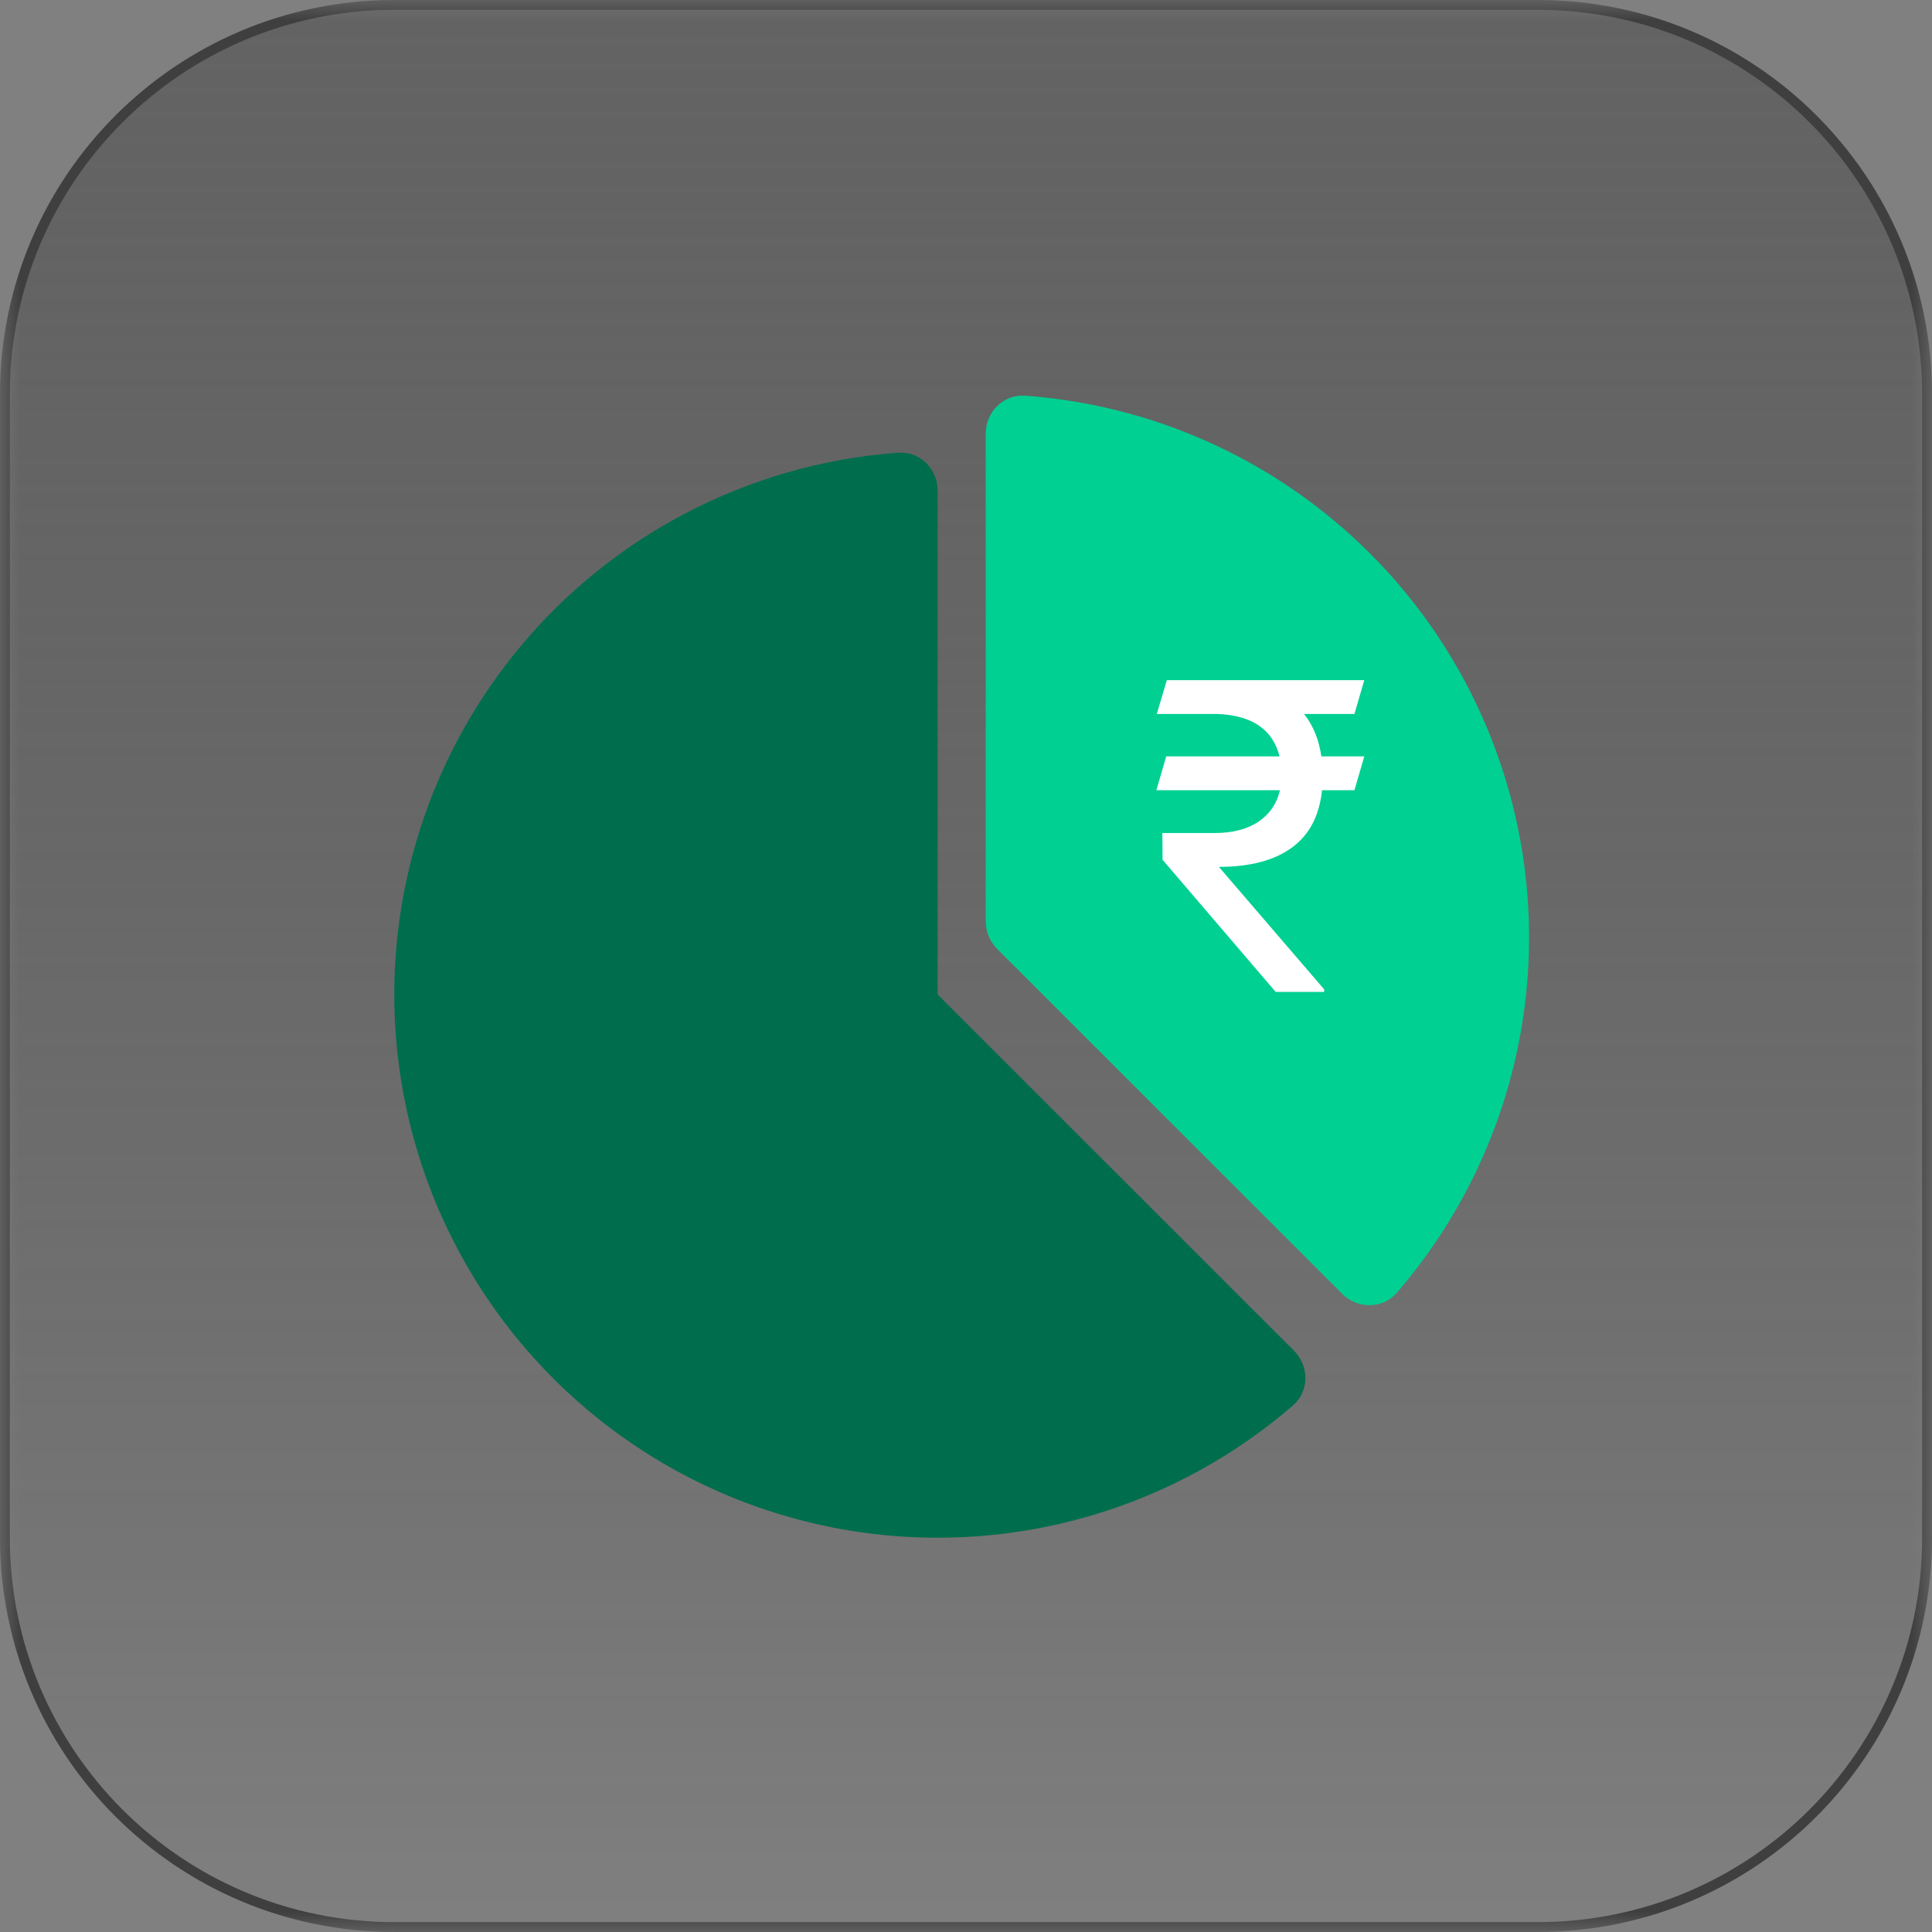 <svg width="48" height="48" viewBox="0 0 48 48" fill="none" xmlns="http://www.w3.org/2000/svg">
<rect x="0" y="0" width="48" height="48" fill="#808080" stroke="none"/>
<g clip-path="url(#clip0_3_817)">
<mask id="mask0_3_817" style="mask-type:luminance" maskUnits="userSpaceOnUse" x="0" y="0" width="48" height="48">
<path d="M48 0H0V48H48V0Z" fill="white"/>
</mask>
<g mask="url(#mask0_3_817)">
<path d="M38.204 0.122H9.796C4.453 0.122 0.122 4.453 0.122 9.796V38.204C0.122 43.547 4.453 47.877 9.796 47.877H38.204C43.547 47.877 47.878 43.547 47.878 38.204V9.796C47.878 4.453 43.547 0.122 38.204 0.122Z" fill="url(#paint0_linear_3_817)" stroke="#3F3F3F" stroke-width="0.245"/>
<path d="M24.49 10.775C24.49 10.235 24.929 9.792 25.468 9.831C27.794 10 30.042 10.769 31.99 12.07C34.21 13.553 35.94 15.661 36.962 18.127C37.984 20.593 38.251 23.307 37.73 25.925C37.273 28.222 36.227 30.355 34.703 32.118C34.349 32.528 33.726 32.525 33.343 32.143L24.777 23.579C24.593 23.395 24.49 23.146 24.49 22.886V10.775Z" fill="#00D092"/>
<path d="M32.149 33.558C32.531 33.941 32.533 34.564 32.124 34.918C30.698 36.151 29.026 37.074 27.215 37.623C25.09 38.267 22.84 38.378 20.662 37.945C18.485 37.512 16.448 36.549 14.732 35.141C13.015 33.733 11.673 31.923 10.823 29.873C9.974 27.822 9.643 25.594 9.861 23.385C10.079 21.176 10.838 19.055 12.071 17.21C13.304 15.364 14.974 13.852 16.932 12.805C18.601 11.913 20.436 11.384 22.317 11.247C22.857 11.208 23.296 11.65 23.296 12.191V24.708L32.149 33.558Z" fill="#006E4D"/>
<path d="M33.651 17.738H32.399C32.626 18.026 32.769 18.377 32.829 18.792H33.895L33.651 19.632H32.845C32.781 20.264 32.532 20.739 32.097 21.058C31.662 21.377 31.058 21.537 30.283 21.537L32.898 24.58V24.644H31.694L28.884 21.361L28.878 20.696H30.198C30.64 20.693 30.999 20.597 31.275 20.409C31.551 20.218 31.726 19.959 31.8 19.632H28.73L28.974 18.792H31.79C31.62 18.118 31.1 17.767 30.23 17.738H28.74L28.99 16.898H33.895L33.651 17.738Z" fill="white"/>
</g>
</g>
<defs>
<linearGradient id="paint0_linear_3_817" x1="24" y1="8.61593e-09" x2="24" y2="48" gradientUnits="userSpaceOnUse">
<stop stop-color="#515151" stop-opacity="0.61"/>
<stop offset="1" stop-color="#1B1B1B" stop-opacity="0"/>
</linearGradient>
<clipPath id="clip0_3_817">
<rect width="48" height="48" fill="white"/>
</clipPath>
</defs>
</svg>
